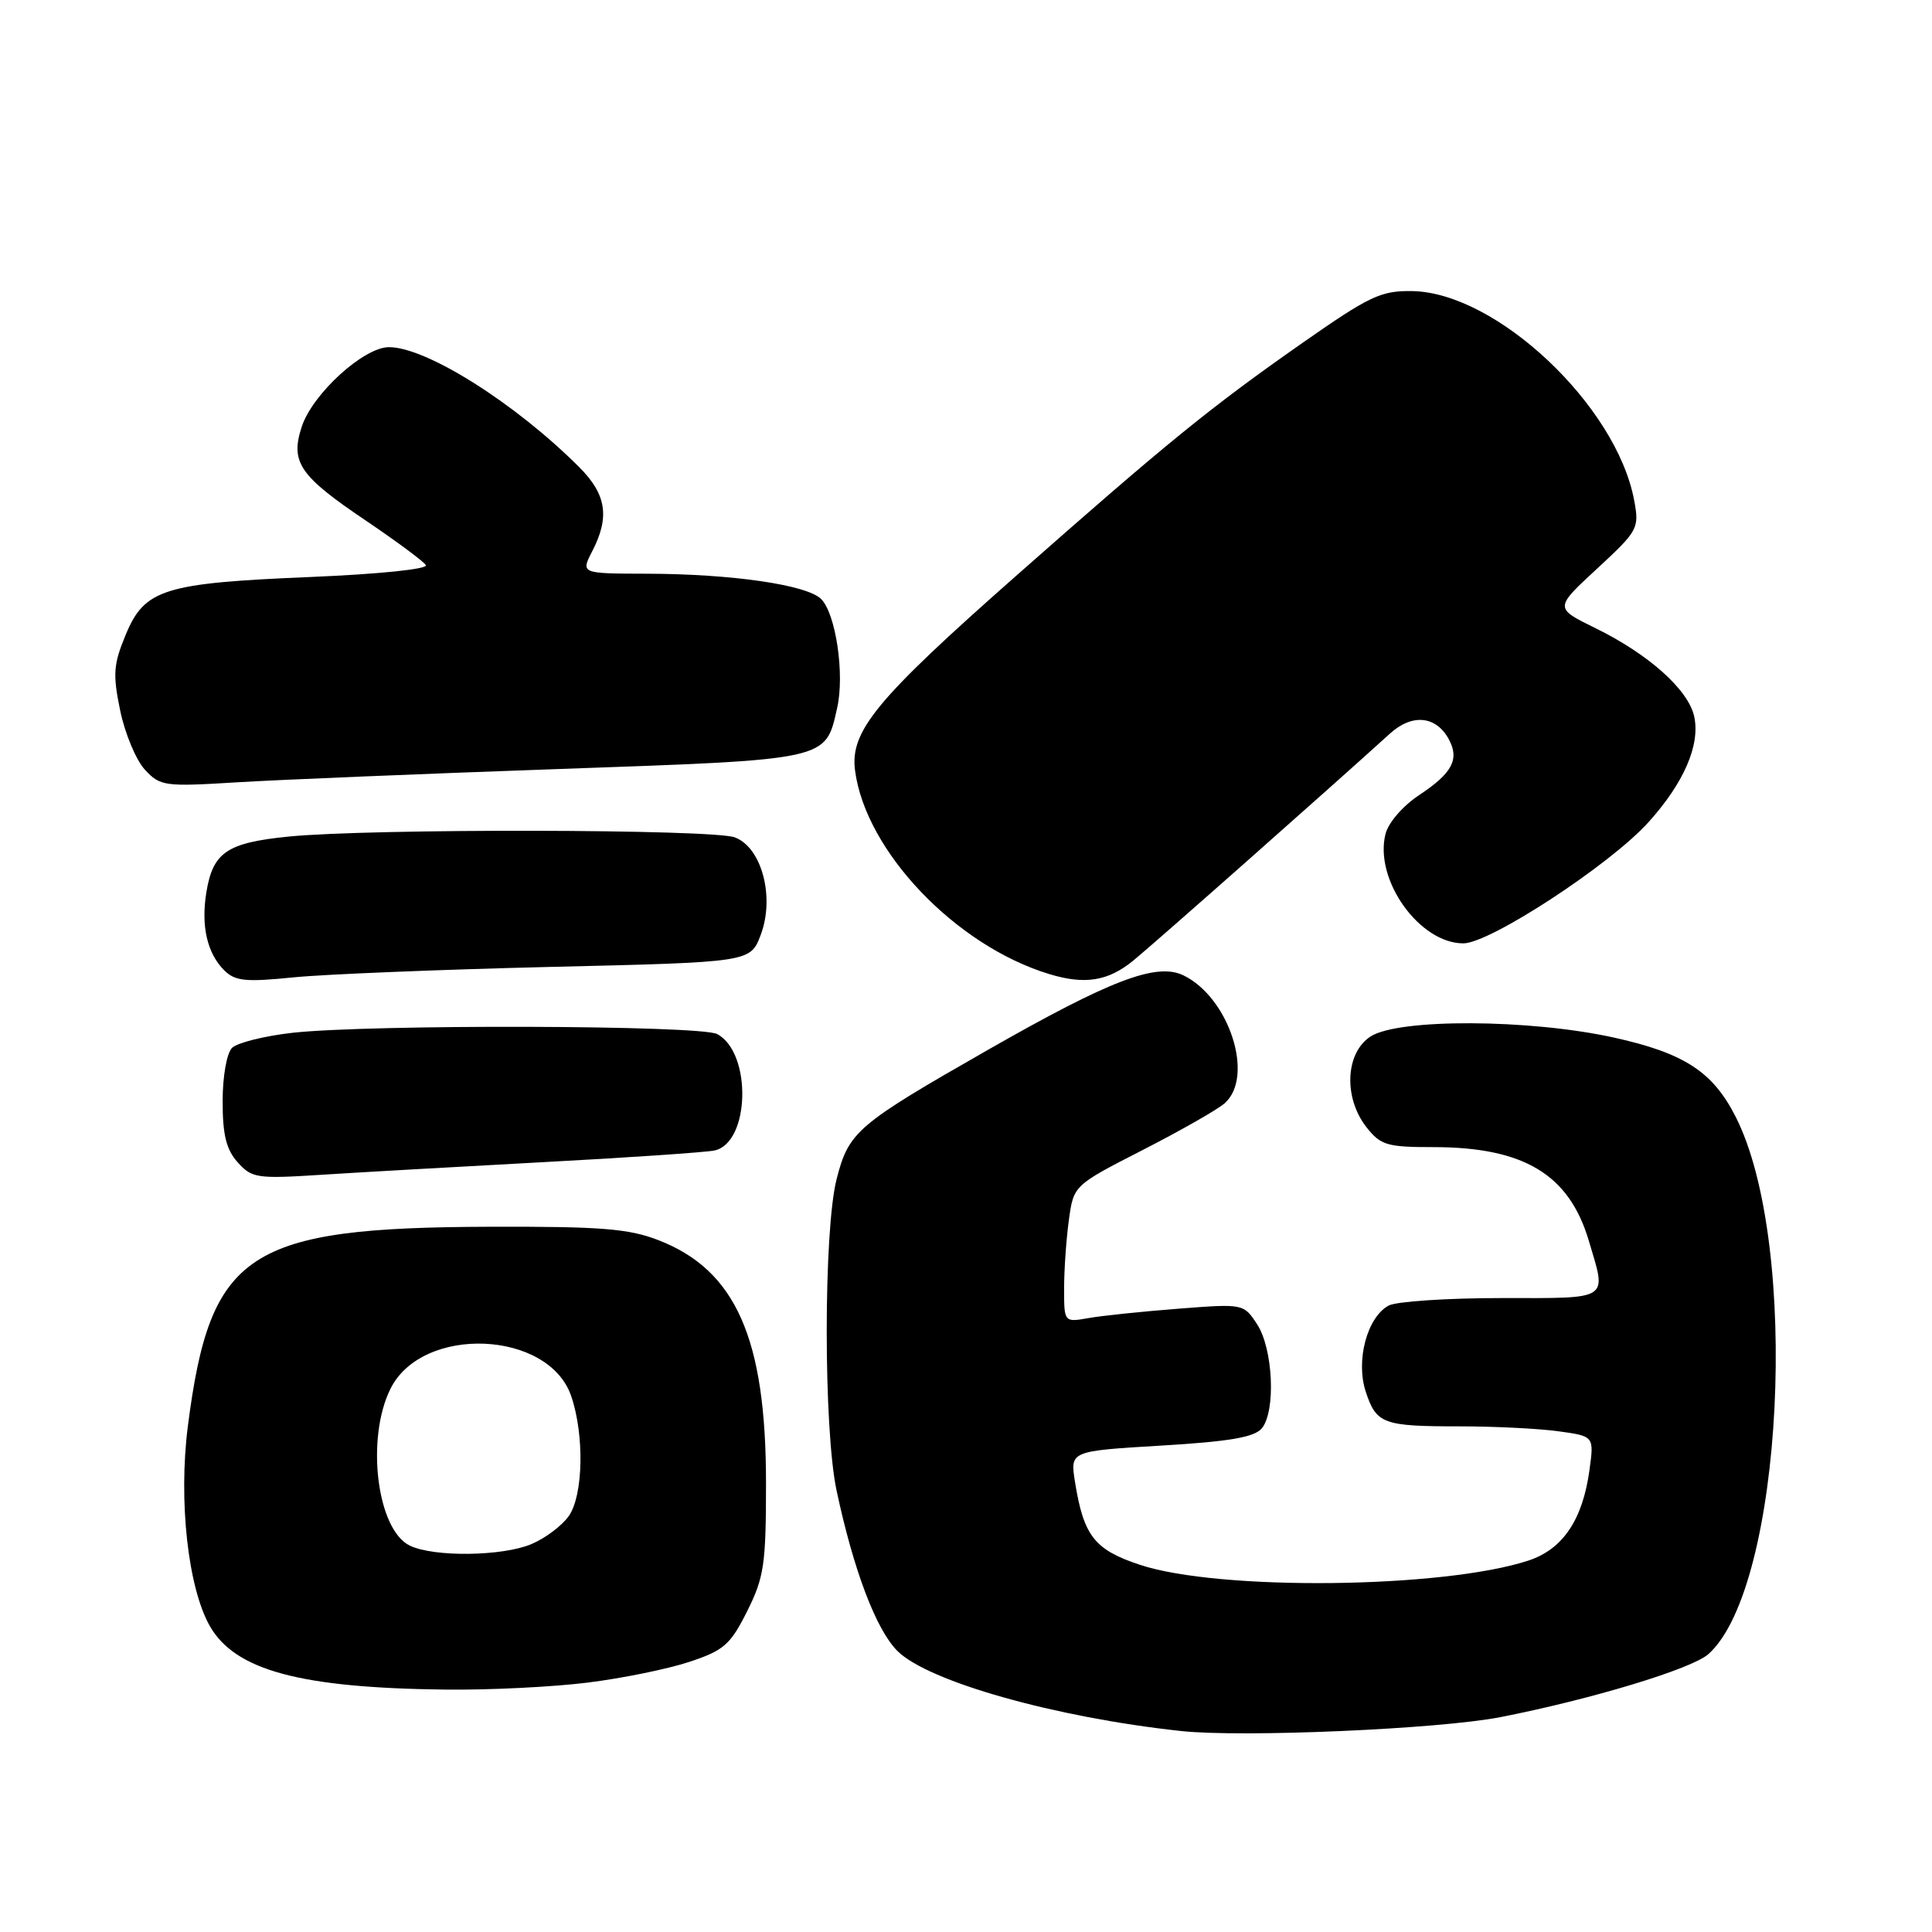 <?xml version="1.0" encoding="UTF-8" standalone="no"?>
<!DOCTYPE svg PUBLIC "-//W3C//DTD SVG 1.1//EN" "http://www.w3.org/Graphics/SVG/1.1/DTD/svg11.dtd" >
<svg xmlns="http://www.w3.org/2000/svg" xmlns:xlink="http://www.w3.org/1999/xlink" version="1.1" viewBox="0 0 256 256">
 <g >
 <path fill="currentColor"
d=" M 198.81 227.53 C 210.86 225.17 224.20 221.13 226.37 219.18 C 236.30 210.32 238.59 164.83 229.96 147.93 C 226.94 142.00 223.15 139.54 213.88 137.49 C 202.68 135.01 185.27 134.94 181.59 137.35 C 178.26 139.53 178.00 145.46 181.07 149.37 C 182.95 151.75 183.79 152.00 189.92 152.00 C 201.92 152.00 207.91 155.61 210.52 164.39 C 212.91 172.41 213.54 172.00 198.93 172.00 C 191.75 172.00 185.03 172.45 184.01 172.99 C 181.15 174.53 179.61 180.29 180.97 184.41 C 182.38 188.68 183.25 189.00 193.44 189.00 C 198.00 189.00 203.86 189.29 206.48 189.65 C 211.23 190.30 211.23 190.30 210.61 194.81 C 209.71 201.37 207.09 205.27 202.56 206.77 C 191.28 210.50 161.47 210.83 151.00 207.33 C 145.01 205.34 143.58 203.50 142.44 196.34 C 141.79 192.27 141.79 192.27 153.84 191.55 C 162.93 191.01 166.22 190.44 167.20 189.26 C 169.07 187.00 168.70 178.71 166.57 175.47 C 164.79 172.75 164.76 172.74 156.14 173.41 C 151.39 173.78 146.04 174.33 144.25 174.65 C 141.00 175.22 141.00 175.22 141.00 170.75 C 141.00 168.29 141.28 164.21 141.63 161.67 C 142.26 157.07 142.26 157.07 151.38 152.40 C 156.40 149.83 161.29 147.05 162.25 146.21 C 166.28 142.71 162.89 132.17 156.79 129.23 C 153.23 127.52 147.11 129.86 130.91 139.11 C 113.52 149.04 112.47 149.94 110.86 156.22 C 109.11 163.00 109.11 189.37 110.85 197.50 C 113.10 208.07 116.09 215.94 118.91 218.76 C 122.98 222.82 139.81 227.57 156.50 229.37 C 164.66 230.25 190.73 229.11 198.81 227.53 Z  M 77.89 222.95 C 82.48 222.38 88.54 221.14 91.36 220.20 C 95.92 218.69 96.78 217.93 99.00 213.50 C 101.25 209.00 101.50 207.30 101.50 196.50 C 101.50 177.32 97.49 168.28 87.20 164.31 C 83.28 162.80 79.60 162.51 65.00 162.55 C 32.72 162.65 27.86 165.85 24.89 188.99 C 23.63 198.86 24.91 210.41 27.82 215.49 C 31.19 221.34 39.80 223.66 59.03 223.88 C 64.82 223.95 73.30 223.53 77.89 222.95 Z  M 72.00 153.99 C 83.28 153.39 93.47 152.69 94.65 152.45 C 99.38 151.48 99.67 139.50 95.03 137.02 C 92.82 135.83 49.06 135.71 38.75 136.85 C 35.03 137.27 31.43 138.17 30.75 138.85 C 30.04 139.56 29.50 142.61 29.50 145.95 C 29.50 150.38 29.98 152.33 31.50 154.02 C 33.37 156.11 34.08 156.21 42.50 155.67 C 47.45 155.35 60.72 154.60 72.00 153.99 Z  M 72.96 128.12 C 99.42 127.50 99.42 127.50 100.79 123.90 C 102.69 118.91 100.95 112.31 97.38 110.96 C 94.48 109.85 49.02 109.77 38.25 110.85 C 30.05 111.67 28.21 112.93 27.34 118.26 C 26.62 122.70 27.45 126.31 29.70 128.56 C 31.15 130.01 32.52 130.15 38.95 129.50 C 43.10 129.09 58.41 128.47 72.96 128.12 Z  M 150.17 127.28 C 153.02 124.95 176.06 104.57 184.16 97.22 C 187.12 94.52 190.31 94.84 192.00 98.00 C 193.40 100.62 192.42 102.46 188.05 105.35 C 185.88 106.79 183.96 109.00 183.58 110.53 C 182.07 116.57 188.08 125.00 193.90 125.00 C 197.42 125.00 213.32 114.60 218.41 108.97 C 223.13 103.75 225.31 98.70 224.49 94.94 C 223.71 91.38 218.46 86.69 211.38 83.22 C 205.97 80.57 205.97 80.57 211.61 75.36 C 217.05 70.33 217.23 70.01 216.54 66.32 C 214.21 53.75 198.29 38.74 187.10 38.57 C 182.97 38.51 181.47 39.22 172.55 45.46 C 160.35 54.00 154.65 58.64 134.55 76.38 C 116.08 92.68 112.61 96.88 113.30 102.11 C 114.70 112.78 126.62 125.29 139.00 129.06 C 143.74 130.51 146.82 130.02 150.17 127.28 Z  M 74.00 101.90 C 110.03 100.63 109.36 100.78 110.93 93.79 C 111.94 89.35 110.75 81.33 108.81 79.38 C 106.92 77.49 97.00 76.05 85.72 76.02 C 76.95 76.00 76.95 76.00 78.47 73.05 C 80.82 68.51 80.36 65.51 76.75 61.90 C 68.28 53.43 56.50 46.00 51.54 46.00 C 48.20 46.00 41.43 52.17 39.99 56.52 C 38.44 61.24 39.66 63.04 48.46 68.97 C 52.53 71.72 56.12 74.38 56.43 74.88 C 56.75 75.40 50.29 76.07 41.24 76.45 C 21.70 77.26 19.17 78.05 16.66 84.10 C 15.02 88.05 14.93 89.34 15.93 94.17 C 16.56 97.22 18.04 100.74 19.21 102.00 C 21.24 104.18 21.81 104.25 31.42 103.66 C 36.96 103.32 56.12 102.53 74.00 101.90 Z  M 54.30 204.80 C 49.94 202.69 48.45 190.60 51.75 184.00 C 55.97 175.55 72.71 176.25 75.69 185.00 C 77.45 190.16 77.29 198.14 75.37 200.88 C 74.47 202.16 72.24 203.84 70.40 204.61 C 66.52 206.23 57.48 206.34 54.30 204.80 Z "/>
</g>
</svg>